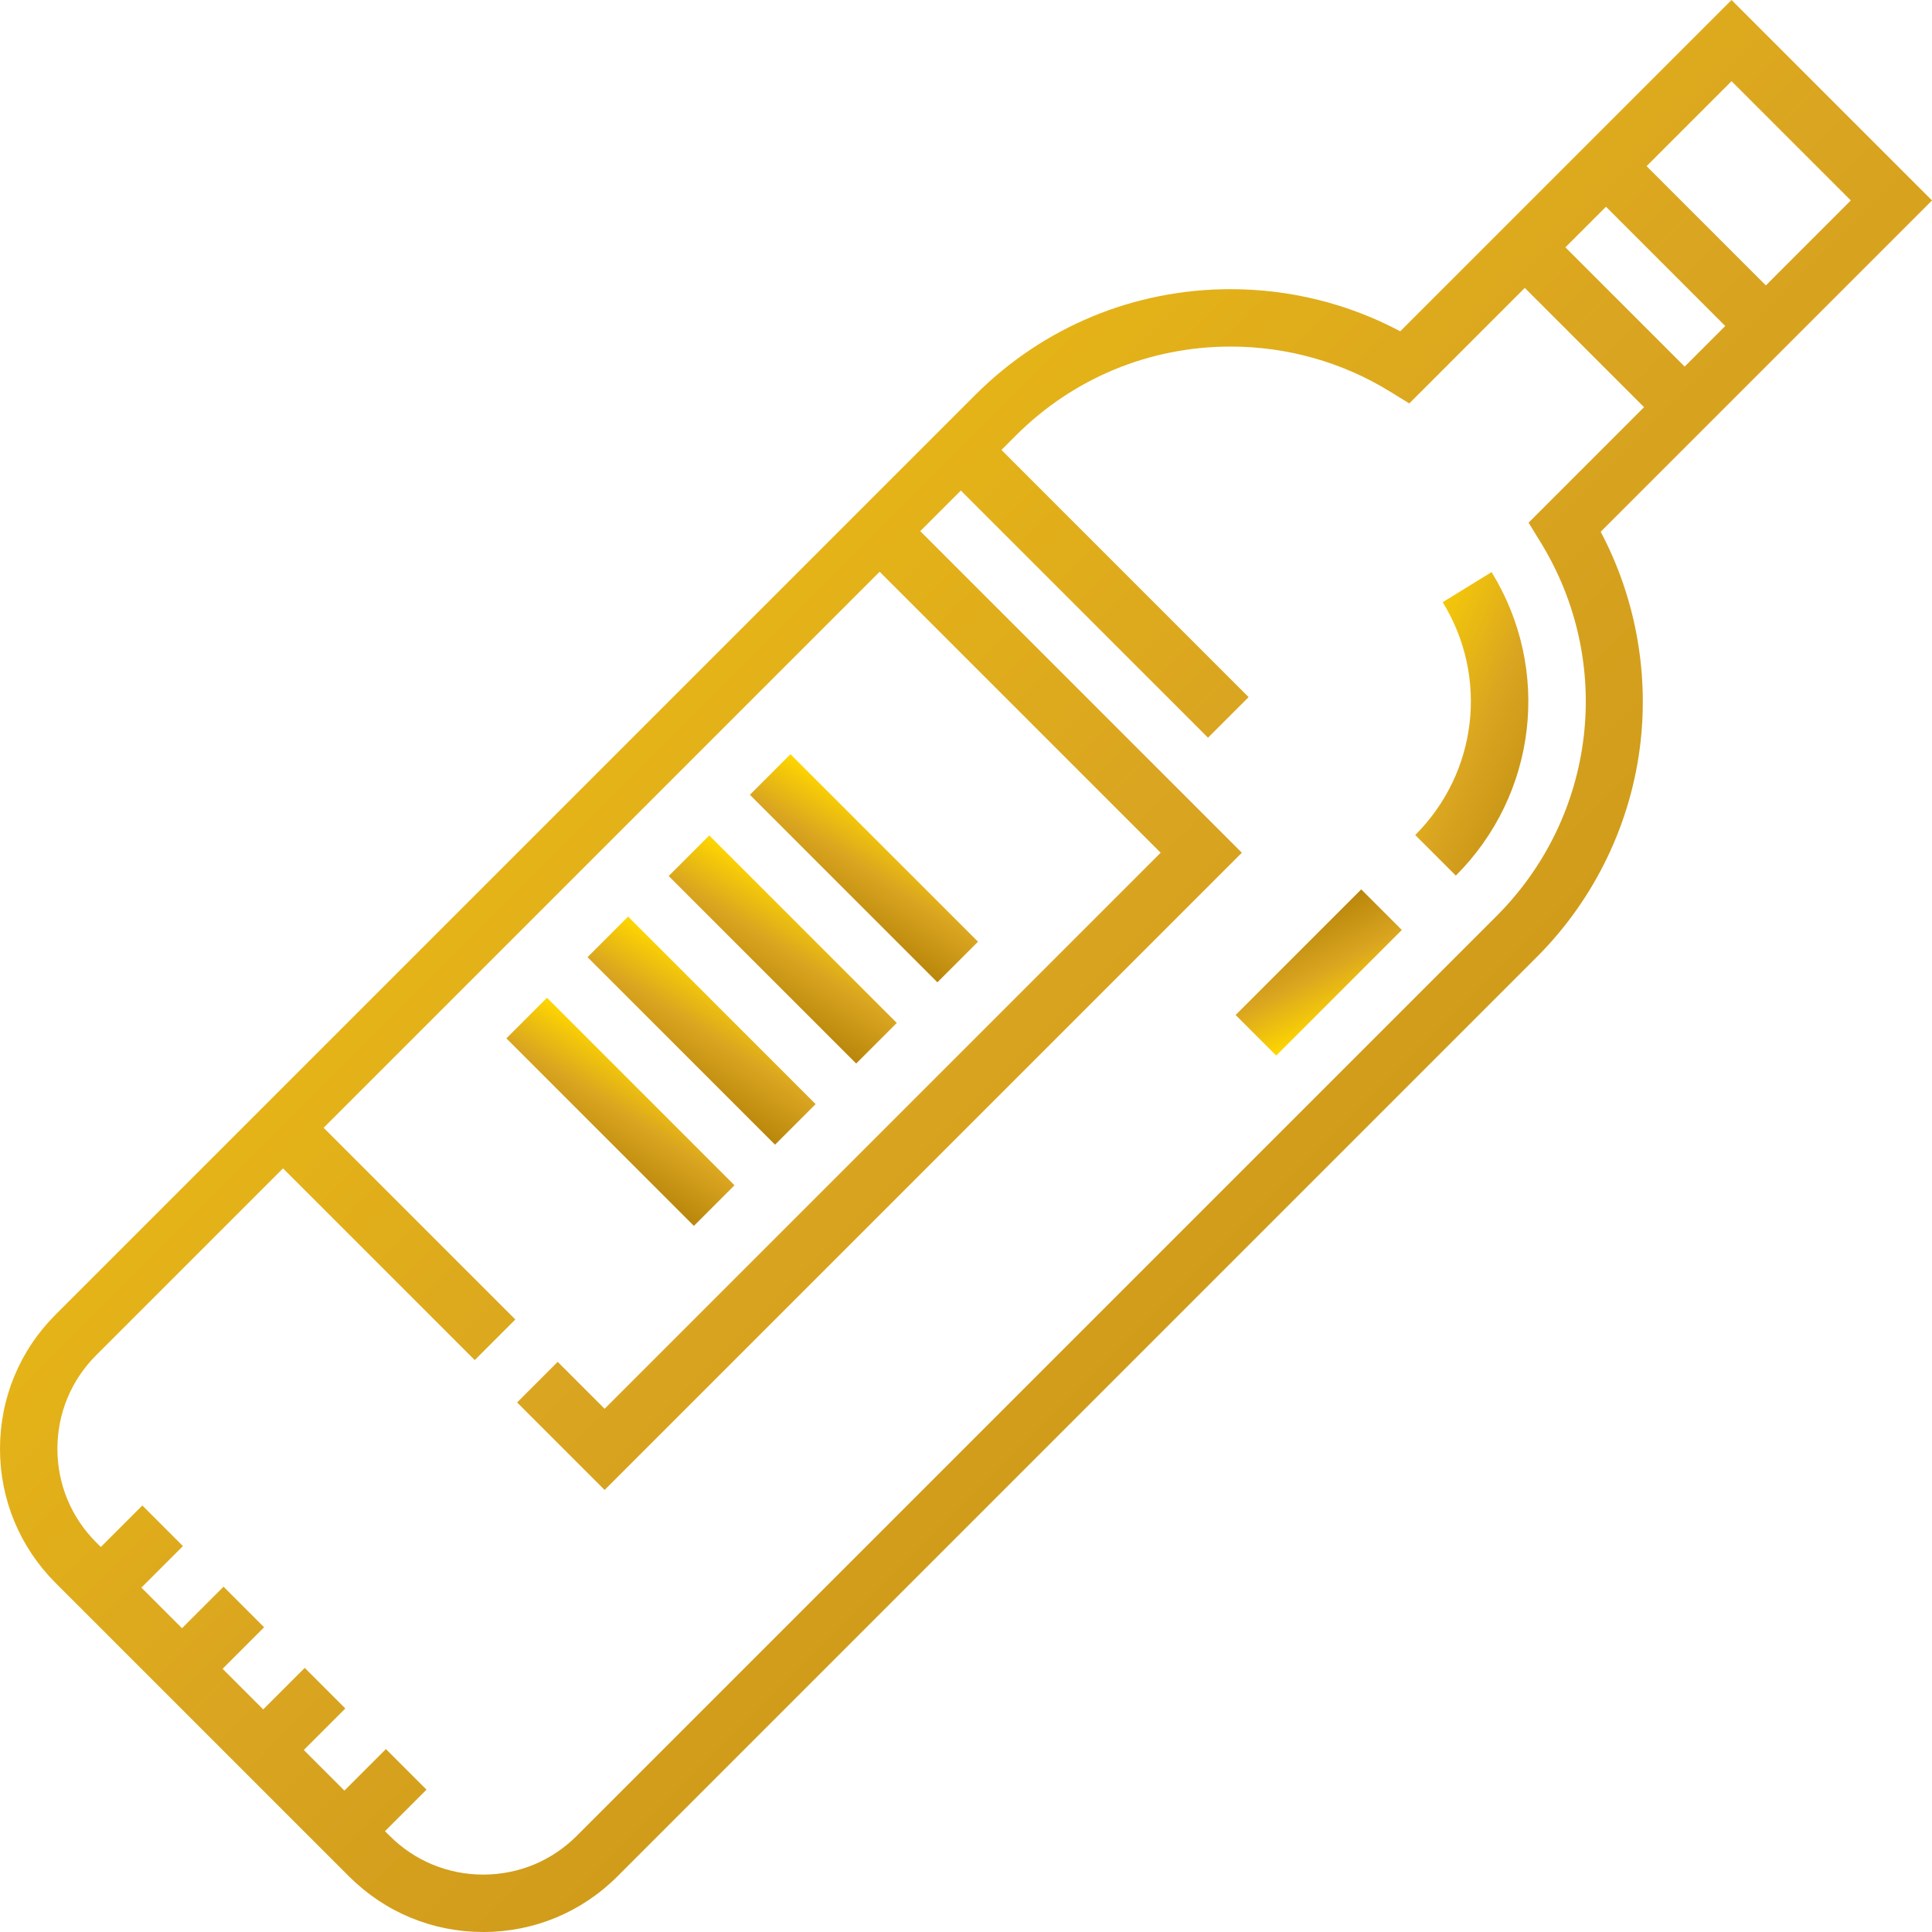 <?xml version="1.0" encoding="iso-8859-1"?>
<!-- Generator: Adobe Illustrator 19.0.0, SVG Export Plug-In . SVG Version: 6.00 Build 0)  -->
<!-- License: CC0. Made by SVG Repo: https://www.svgrepo.com/svg/186456/wine-bottle-wine -->
<svg version="1.1" id="Layer_1" xmlns="http://www.w3.org/2000/svg" xmlns:xlink="http://www.w3.org/1999/xlink" x="0px" y="0px"
	 viewBox="0 0 512.001 512.001" style="enable-background:new 0 0 512.001 512.001;" xml:space="preserve">
<defs>
    <linearGradient id="gold-gradient" x1="0%" y1="0%" x2="100%" y2="100%">
        <stop offset="0%" style="stop-color:#FFD700;stop-opacity:1" />
        <stop offset="50%" style="stop-color:#DAA520;stop-opacity:1" />
        <stop offset="100%" style="stop-color:#B8860B;stop-opacity:1" />
    </linearGradient>
</defs>
<g fill="url(#gold-gradient)">
	<g>
		<g>
			<path d="M504.411,45.532L458.878,0l-0.001,0.001L414.85,44.029h0.001l-43.767,43.768c-13.781-7.32-29.194-11.164-44.937-11.164
				c-25.576,0-49.621,9.959-67.706,28.043L14.728,348.39c-9.497,9.496-14.727,22.123-14.727,35.553s5.229,26.056,14.725,35.552
				l77.782,77.781c9.495,9.495,22.12,14.725,35.55,14.726c0.001,0,0.002,0,0.003,0c13.428,0,26.054-5.23,35.55-14.727
				l243.716-243.715c15.326-15.327,25.078-35.607,27.458-57.107c2.121-19.142-1.627-38.634-10.582-55.531l43.77-43.77l29.353-29.354
				L512,53.122L504.411,45.532z M405.089,138.519l3.15,5.118c19.631,31.884,14.832,72.662-11.672,99.165L152.853,486.517
				c-6.624,6.624-15.427,10.271-24.792,10.271c-0.001,0-0.002,0-0.003,0c-9.367-0.001-18.171-3.648-24.793-10.27l-1.237-1.237
				l11.001-11l-10.757-10.757l-11.001,11l-10.76-10.759l11-11.001l-10.757-10.757l-11.001,11.001l-10.76-10.76l11.001-11.002
				l-10.757-10.757l-11.002,11.002l-10.76-10.76l11.001-11.001l-10.757-10.757l-11.001,11.001l-1.237-1.237
				c-6.623-6.626-10.27-15.431-10.27-24.797s3.648-18.172,10.271-24.796l49.519-49.519l50.807,50.807l10.757-10.757L85.76,298.871
				l147.357-147.358l74.467,74.467L160.229,373.338l-12.429-12.43l-10.757,10.757l23.187,23.188L329.101,225.98l-85.225-85.225
				l10.76-10.76l65.502,65.503l10.758-10.757l-65.503-65.504l3.805-3.805c15.211-15.211,35.436-23.587,56.948-23.587
				c14.958,0,29.558,4.121,42.218,11.917l5.118,3.15l30.61-30.611l31.607,31.607L405.089,138.519z M446.456,97.152l-31.607-31.607
				l10.757-10.758l31.608,31.607L446.456,97.152z M467.971,75.638L436.363,44.03l22.513-22.514l31.61,31.606L467.971,75.638z"/>
			
				<rect x="193.812" y="222.538" transform="matrix(0.707 0.707 -0.707 0.707 229.796 -94.487)" width="70.283" height="15.213"/>
			
				<rect x="172.289" y="244.065" transform="matrix(0.707 0.707 -0.707 0.707 238.713 -72.963)" width="70.283" height="15.213"/>
			
				<rect x="150.775" y="265.573" transform="matrix(0.707 0.707 -0.707 0.707 247.62 -51.451)" width="70.283" height="15.213"/>
			
				<rect x="129.269" y="287.087" transform="matrix(0.707 0.707 -0.707 0.707 256.534 -29.942)" width="70.283" height="15.213"/>
			
				<rect x="341.857" y="234.109" transform="matrix(-0.707 -0.707 0.707 -0.707 414.383 686.949)" width="15.213" height="47.089"/>
			<path d="M382.33,159.589c12.21,19.833,9.218,45.205-7.278,61.7l10.758,10.757c21.498-21.499,25.394-54.574,9.475-80.433
				L382.33,159.589z"/>
		</g>
	</g>
</g>
</svg>
